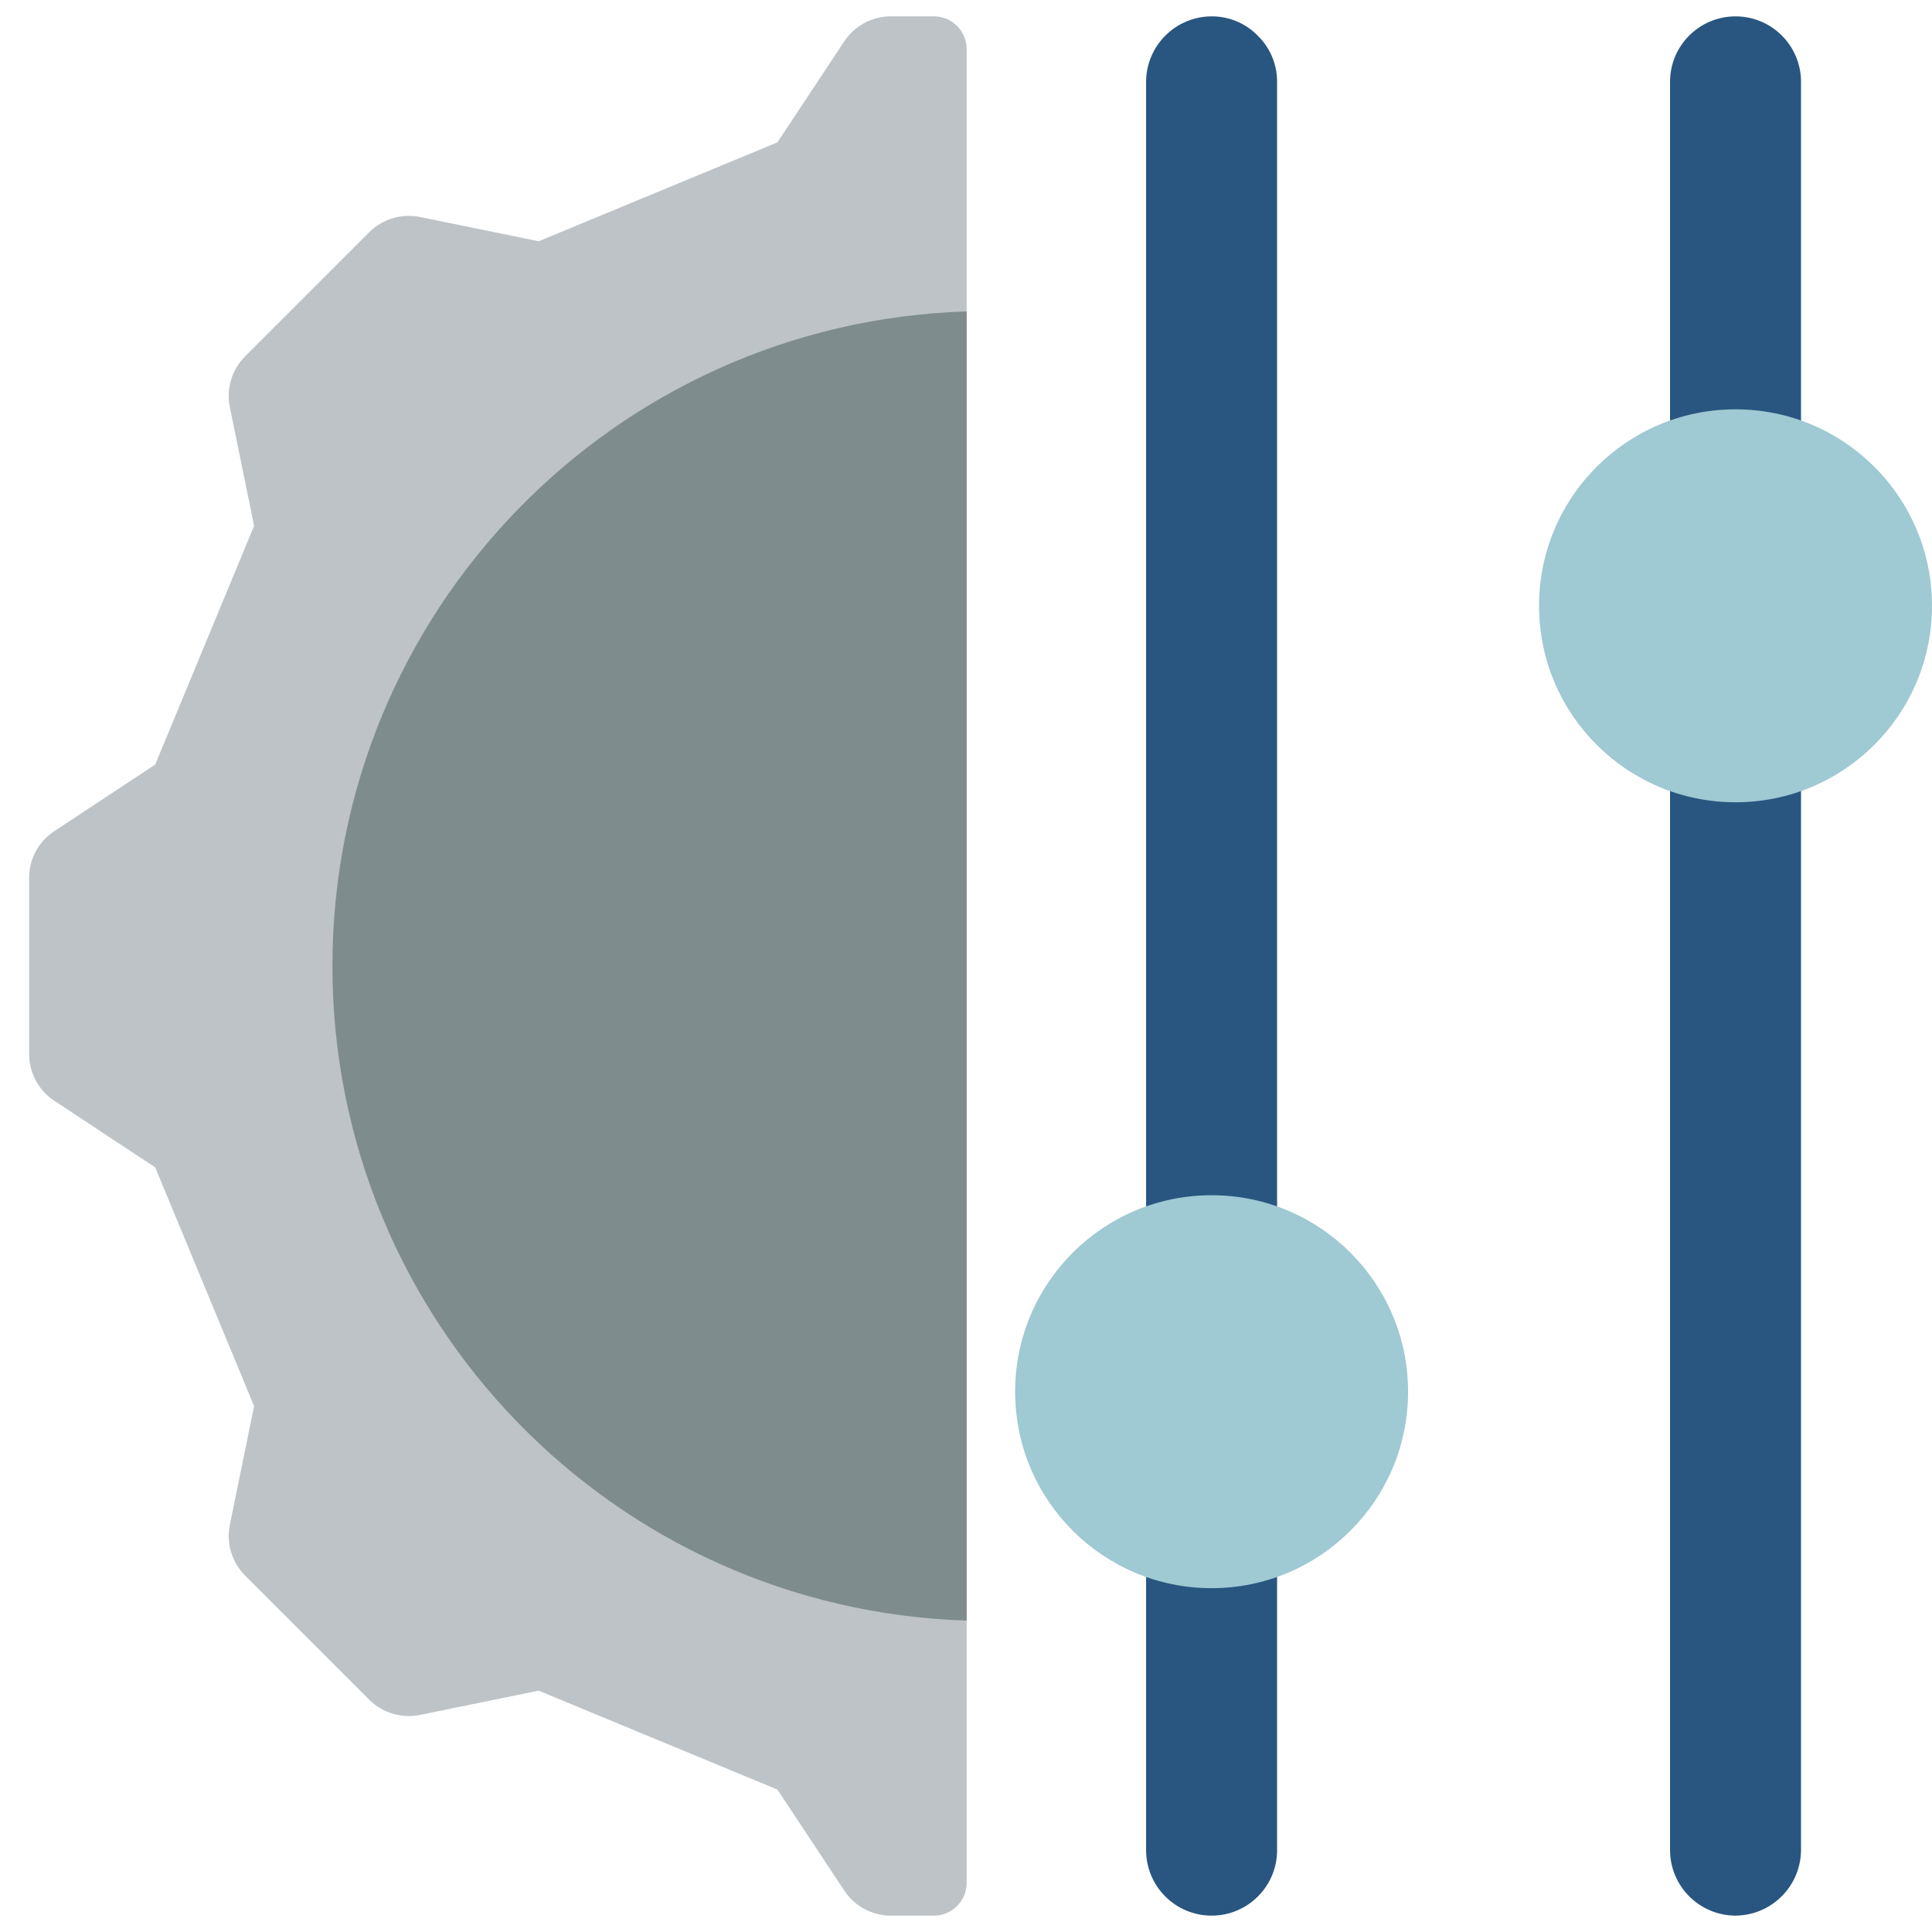 <svg height="512" viewBox="0 0 59 58" width="512" xmlns="http://www.w3.org/2000/svg"><g id="Page-1" fill="none" fill-rule="evenodd"><g id="040---Gear-Sliders"><path id="Path" d="m29.52 1v56c0 .552-.448 1-1 1h-1.32c-.573-.001-1.107-.29-1.42-.77l-2.04-3.08-7.29-3.02-3.62.74c-.561.116-1.143-.057-1.55-.46l-3.8-3.8c-.403-.407-.576-.989-.46-1.55l.74-3.62-3.02-7.29-3.084-2.036c-.478-.316-.766-.851-.766-1.424v-5.39c0-.568.286-1.099.76-1.412l3.09-2.04 3.02-7.29-.74-3.62c-.116-.561.057-1.143.46-1.55l3.8-3.8c.407-.403.989-.576 1.55-.46l3.62.74 7.29-3.02 2.04-3.08c.314-.479.848-.767 1.42-.768h1.32c.552 0 1 .448 1 1z" fill="#bdc3c7"/><path id="Path" d="m39 36.35v-34.35c.003-.531-.21-1.04-.59-1.41-.37-.38-.879-.593-1.41-.59-1.103.003-1.997.897-2 2v54c0 1.105.895 2 2 2s2-.895 2-2z" fill="#285680"/><circle id="Oval" cx="37" cy="42" fill="#9fc9d3" r="6"/><path id="Path" d="m51 23.65v32.35c.003 1.103.897 1.997 2 2 1.101-.008 1.992-.899 2-2v-54c0-1.105-.895-2-2-2s-2 .895-2 2z" fill="#285680"/><circle id="Oval" cx="53" cy="18" fill="#9fc9d3" r="6"/><path id="Path" d="m29.52 9.01v39.98c-10.794-.341-19.368-9.191-19.368-19.99s8.574-19.649 19.368-19.99z" fill="#7f8c8d"/></g></g></svg>